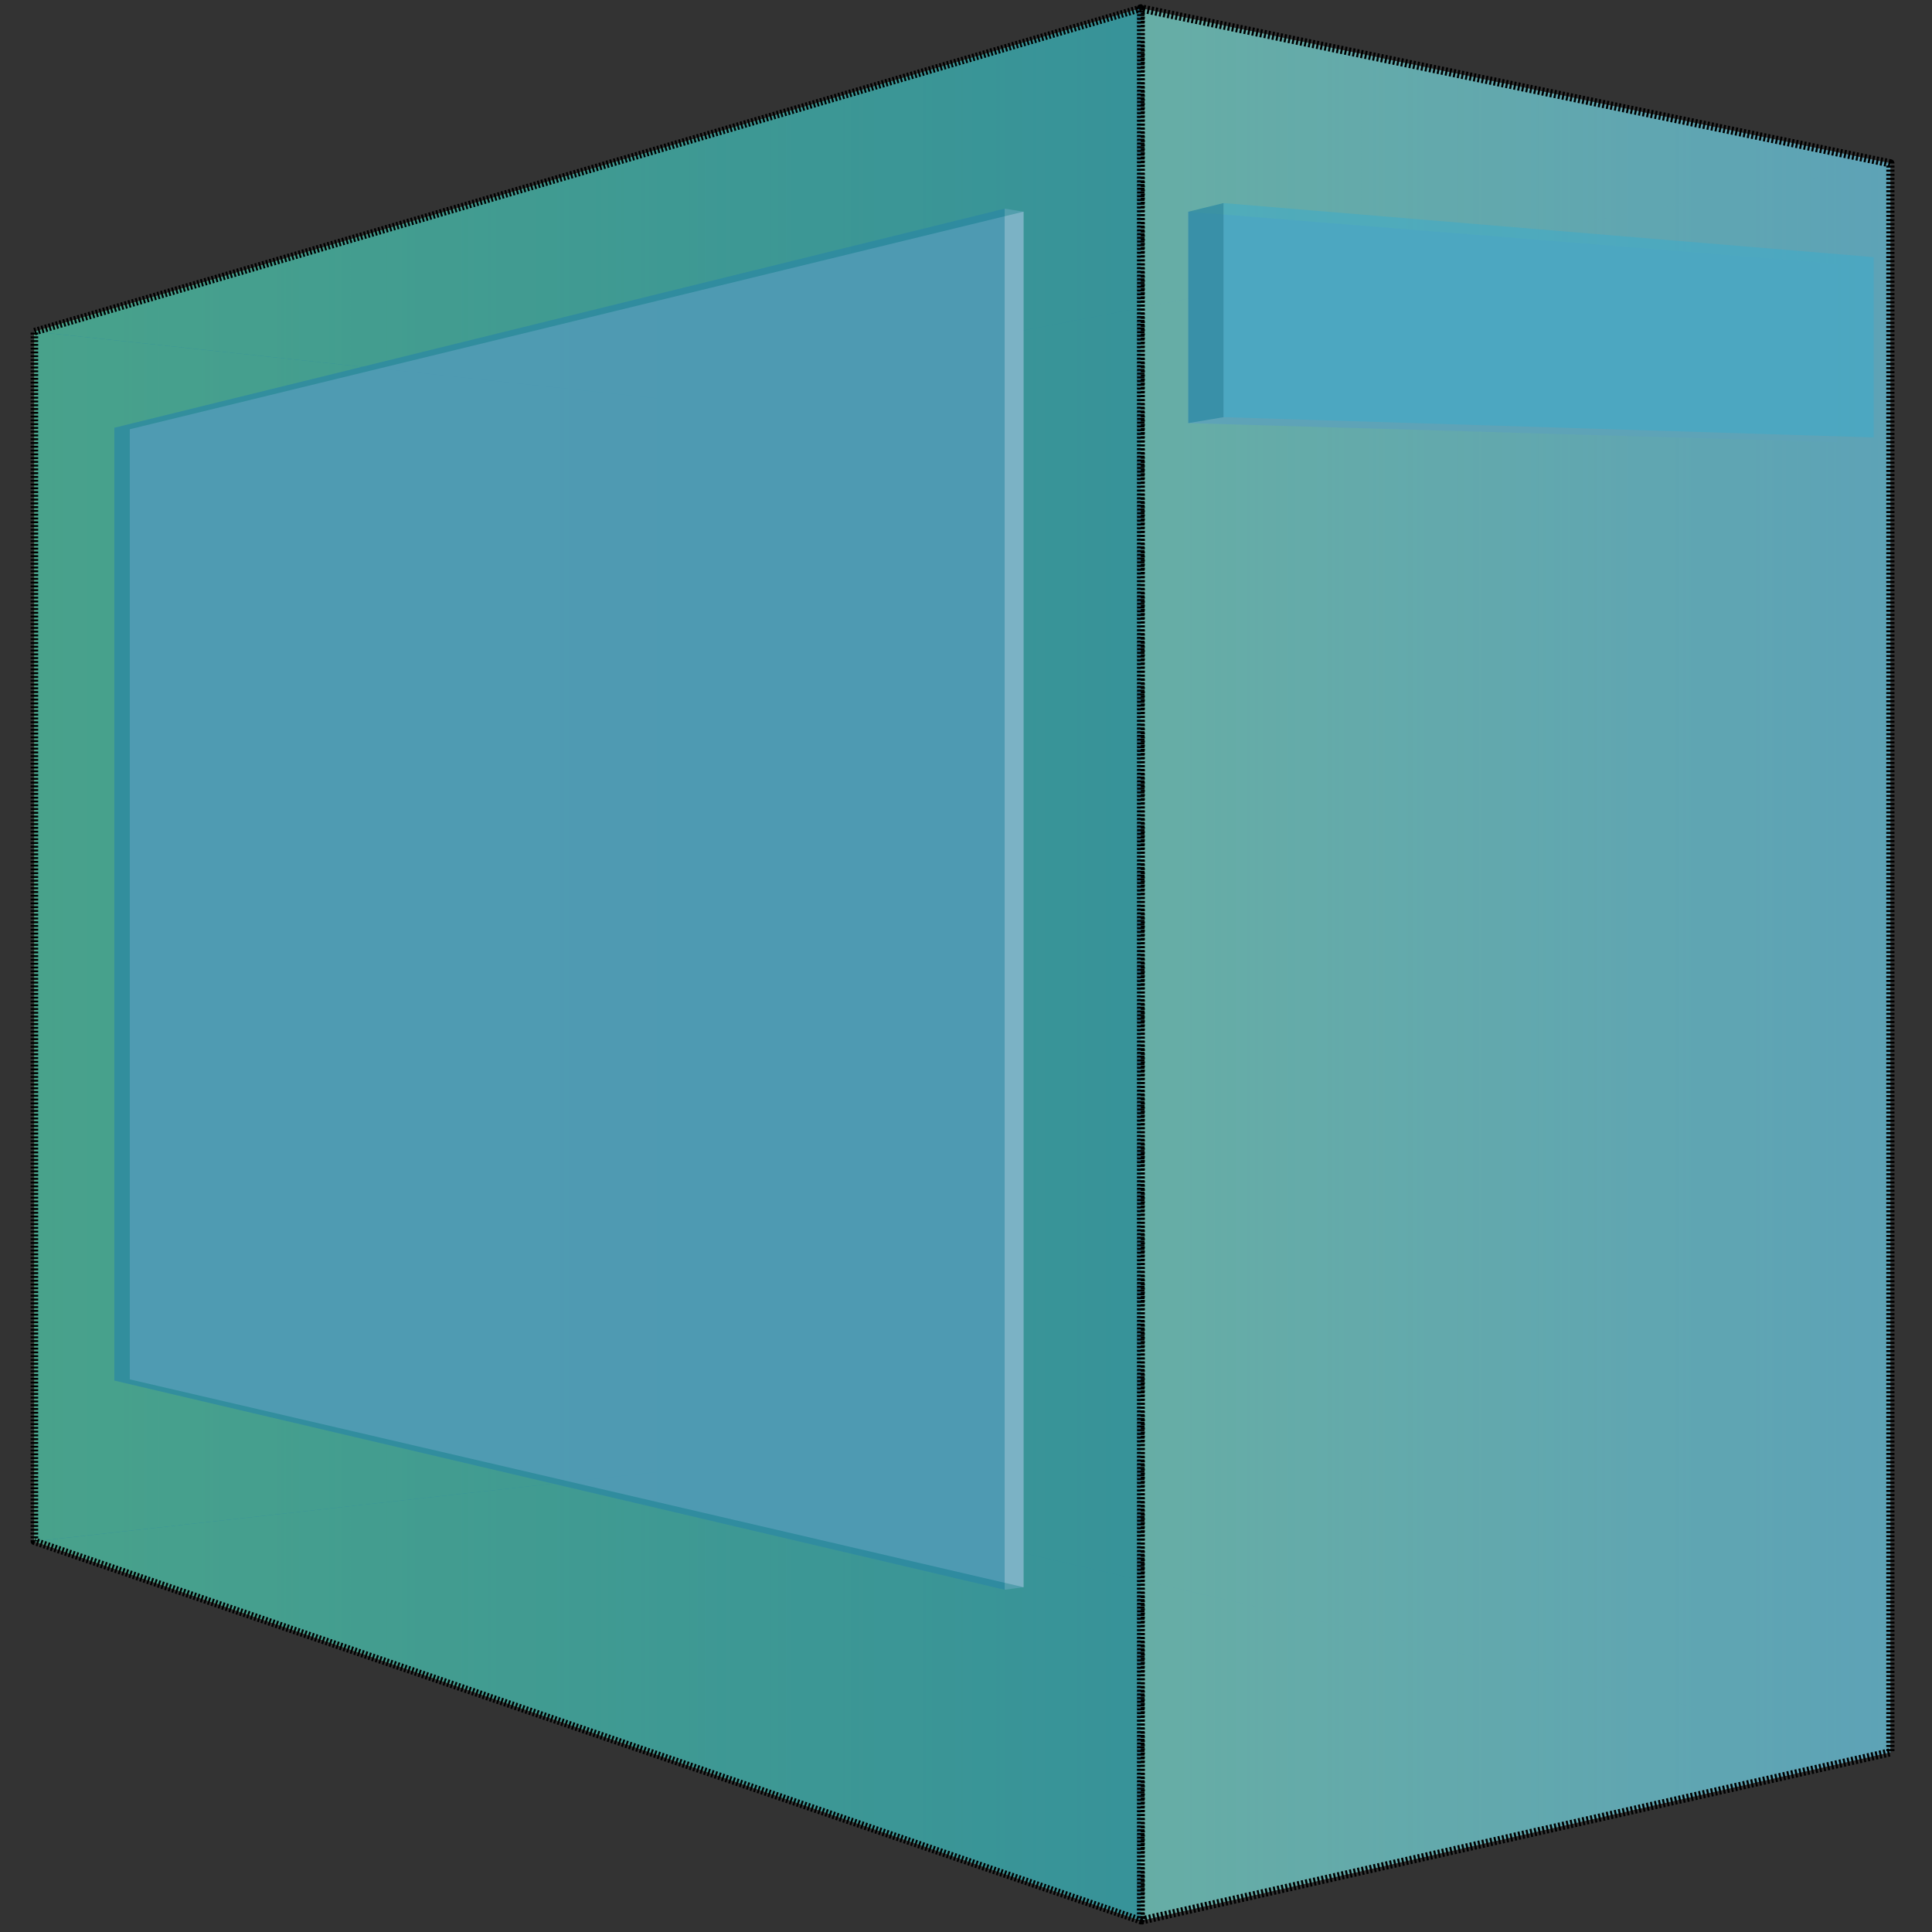 <?xml version="1.0" encoding="UTF-8" standalone="no"?>
<!-- Created with Inkscape (http://www.inkscape.org/) -->

<svg
   width="512"
   height="512"
   viewBox="0 0 512 512"
   version="1.1"
   id="svg5"
   inkscape:version="1.1.2 (0a00cf5339, 2022-02-04, custom)"
   sodipodi:docname="appiconfg.svg"
   inkscape:export-filename="C:\Users\tlsmall1\Programming\DeskHelper\src\DeskHelper.Maui.Blazor\Windows\Resources\Images\appicon.png"
   inkscape:export-xdpi="96"
   inkscape:export-ydpi="96"
   xmlns:inkscape="http://www.inkscape.org/namespaces/inkscape"
   xmlns:sodipodi="http://sodipodi.sourceforge.net/DTD/sodipodi-0.dtd"
   xmlns:xlink="http://www.w3.org/1999/xlink"
   xmlns="http://www.w3.org/2000/svg"
   xmlns:svg="http://www.w3.org/2000/svg"
   xmlns:rdf="http://www.w3.org/1999/02/22-rdf-syntax-ns#"
   xmlns:cc="http://creativecommons.org/ns#"
   xmlns:dc="http://purl.org/dc/elements/1.1/">
  <rect x="0" y="0" width="512" height="512" fill="#333333" stroke="none"/>
  <title
     id="title24966">DeskHelper Icon</title>
  <sodipodi:namedview
     id="namedview7"
     pagecolor="#ffffff"
     bordercolor="#666666"
     borderopacity="1.0"
     inkscape:pageshadow="2"
     inkscape:pageopacity="0.0"
     inkscape:pagecheckerboard="false"
     inkscape:document-units="px"
     showgrid="false"
     inkscape:zoom="1.5021831"
     inkscape:cx="171.75003"
     inkscape:cy="264.28203"
     inkscape:window-width="1920"
     inkscape:window-height="1009"
     inkscape:window-x="-8"
     inkscape:window-y="-8"
     inkscape:window-maximized="1"
     inkscape:current-layer="layer1">
    <inkscape:grid
       type="xygrid"
       id="grid9" />
  </sodipodi:namedview>
  <defs
     id="defs2">
    <inkscape:perspective
       sodipodi:type="inkscape:persp3d"
       inkscape:vp_x="-188.05663 : 122.99395 : 1"
       inkscape:vp_y="0 : 2017.5774 : 0"
       inkscape:vp_z="1023.952 : 122.99395 : 1"
       inkscape:persp3d-origin="417.94768 : -49.172649 : 1"
       id="perspective18584" />
    <inkscape:perspective
       sodipodi:type="inkscape:persp3d"
       inkscape:vp_x="826.86723 : 144.07221 : 0"
       inkscape:vp_y="2.5825094e-13 : 1152.4552 : 0"
       inkscape:vp_z="-1573.5017 : 3.071612e-13 : 0"
       inkscape:persp3d-origin="-565.52087 : -349.9547 : 1"
       id="perspective17109" />
    <linearGradient
       inkscape:collect="always"
       id="13207-3">
      <stop
         style="stop-color:#9be948;stop-opacity:1;"
         offset="0"
         id="stop13234" />
      <stop
         style="stop-color:#9be948;stop-opacity:0;"
         offset="1"
         id="stop13236" />
    </linearGradient>
    <inkscape:perspective
       sodipodi:type="inkscape:persp3d"
       inkscape:vp_x="-495.69249 : 276.61284 : 1"
       inkscape:vp_y="0 : 1823.7787 : 0"
       inkscape:vp_z="1477.2277 : 266.90017 : 1"
       inkscape:persp3d-origin="484.76234 : 111.27107 : 1"
       id="perspective8977" />
    <linearGradient
       id="linearGradient6533"
       inkscape:swatch="gradient">
      <stop
         style="stop-color:#7d7d7d;stop-opacity:1;"
         offset="0"
         id="stop6529" />
      <stop
         style="stop-color:#7d7d7d;stop-opacity:0;"
         offset="1"
         id="stop6531" />
    </linearGradient>
    <filter
       inkscape:label="Basic Specular Bump"
       inkscape:menu="Bumps"
       inkscape:menu-tooltip="Specular emboss effect"
       style="color-interpolation-filters:sRGB;"
       id="filter8773"
       x="-0.015"
       y="-0.016"
       width="1.03"
       height="1.032">
      <feColorMatrix
         in="SourceGraphic"
         type="luminanceToAlpha"
         result="result2"
         id="feColorMatrix8763" />
      <feSpecularLighting
         result="result10"
         specularExponent="15"
         surfaceScale="-15"
         specularConstant="1"
         id="feSpecularLighting8767">
        <feDistantLight
           azimuth="225"
           elevation="25"
           id="feDistantLight8765" />
      </feSpecularLighting>
      <feComposite
         in2="SourceGraphic"
         k3="1"
         k2="1"
         operator="arithmetic"
         result="result9"
         in="result10"
         id="feComposite8769" />
      <feComposite
         in="result9"
         operator="in"
         result="result7"
         in2="SourceGraphic"
         id="feComposite8771" />
    </filter>
    <filter
       inkscape:label="Basic Diffuse Bump"
       inkscape:menu="Bumps"
       inkscape:menu-tooltip="Matte emboss effect"
       style="color-interpolation-filters:sRGB;"
       id="filter8803"
       x="0"
       y="0"
       width="1"
       height="1">
      <feColorMatrix
         result="result2"
         type="luminanceToAlpha"
         in="SourceGraphic"
         id="feColorMatrix8793" />
      <feDiffuseLighting
         lighting-color="#ffffff"
         in="result2"
         diffuseConstant="0.5"
         result="result1"
         surfaceScale="15"
         id="feDiffuseLighting8797">
        <feDistantLight
           azimuth="225"
           elevation="10"
           id="feDistantLight8795" />
      </feDiffuseLighting>
      <feComposite
         result="result9"
         operator="arithmetic"
         k2="1"
         k3="0.8"
         in2="SourceGraphic"
         id="feComposite8799" />
      <feComposite
         in2="SourceGraphic"
         result="result7"
         operator="in"
         in="result9"
         id="feComposite8801" />
    </filter>
    <linearGradient
       inkscape:collect="always"
       xlink:href="#13207-3"
       id="linearGradient13209"
       x1="324.068"
       y1="260.756"
       x2="432.356"
       y2="262.754"
       gradientUnits="userSpaceOnUse" />
    <linearGradient
       inkscape:collect="always"
       xlink:href="#13207-3"
       id="linearGradient17828"
       gradientUnits="userSpaceOnUse"
       x1="73.1"
       y1="262.754"
       x2="432.356"
       y2="262.754"
       gradientTransform="matrix(1.388,0,0,1.824,-99.546,-221.787)" />
    <linearGradient
       inkscape:collect="always"
       xlink:href="#13207-3"
       id="linearGradient17830"
       gradientUnits="userSpaceOnUse"
       x1="73.1"
       y1="262.754"
       x2="432.356"
       y2="262.754"
       gradientTransform="matrix(1.388,0,0,1.824,-99.546,-221.787)" />
    <linearGradient
       inkscape:collect="always"
       xlink:href="#13207-3"
       id="linearGradient17832"
       gradientUnits="userSpaceOnUse"
       x1="73.1"
       y1="262.754"
       x2="432.356"
       y2="262.754"
       gradientTransform="matrix(1.388,0,0,1.824,-99.546,-221.787)" />
    <linearGradient
       inkscape:collect="always"
       xlink:href="#13207-3"
       id="linearGradient17834"
       gradientUnits="userSpaceOnUse"
       x1="73.1"
       y1="262.754"
       x2="432.356"
       y2="262.754"
       gradientTransform="matrix(1.388,0,0,1.824,-99.546,-221.787)" />
    <inkscape:perspective
       sodipodi:type="inkscape:persp3d"
       inkscape:vp_x="-494.62988 : 269.45307 : 1"
       inkscape:vp_y="0 : 1823.7787 : 0"
       inkscape:vp_z="1478.2903 : 259.7404 : 1"
       inkscape:persp3d-origin="485.82494 : 104.1113 : 1"
       id="perspective8977-5" />
    <linearGradient
       inkscape:collect="always"
       xlink:href="#13207-3"
       id="linearGradient13209-3"
       x1="324.068"
       y1="260.756"
       x2="432.356"
       y2="262.754"
       gradientUnits="userSpaceOnUse" />
    <inkscape:perspective
       sodipodi:type="inkscape:persp3d"
       inkscape:vp_x="-419.16507 : 275.71632 : 1"
       inkscape:vp_y="0 : 1823.7787 : 0"
       inkscape:vp_z="1416.1021 : 367.4056 : 1"
       inkscape:persp3d-origin="482.73384 : 104.69605 : 1"
       id="perspective8977-3" />
    <linearGradient
       inkscape:collect="always"
       xlink:href="#13207-3"
       id="linearGradient1427"
       gradientUnits="userSpaceOnUse"
       x1="324.068"
       y1="260.756"
       x2="432.356"
       y2="262.754" />
  </defs>
  <g
     inkscape:label="Layer 1"
     inkscape:groupmode="layer"
     id="layer1"
     style="display:inline" />
  <g
     inkscape:groupmode="layer"
     id="g1417"
     inkscape:label="Layer 2 copy"
     style="display:inline">
    <g
       id="g1415"
       style="mix-blend-mode:normal;fill:url(#linearGradient1427);fill-opacity:1;fill-rule:evenodd;stroke:none;stroke-width:2;stroke-linejoin:round;stroke-miterlimit:4;stroke-dasharray:0.5, 0.5;stroke-dashoffset:0;stroke-opacity:0.98;paint-order:stroke fill markers">
      <path
         d="m 302.319,2.225 c 0,168.923 0,337.846 0,506.769 66.216,-14.873 132.433,-29.745 198.649,-44.618 0,-140.362 0,-280.724 0,-421.086 C 434.752,29.601 368.535,15.913 302.319,2.225 Z"
         style="fill:#5ea3b7;fill-opacity:1;fill-rule:evenodd;stroke:none;stroke-width:2.179;stroke-linejoin:round;stroke-miterlimit:4;stroke-dasharray:0.545, 0.545;stroke-dashoffset:0;stroke-opacity:0.98;paint-order:stroke fill markers"
         id="path1517" />
      <path
         d="M 9.12,87.892 C 106.853,59.336 204.586,30.781 302.319,2.225 c 0,168.923 0,337.846 0,506.769 C 204.586,475.485 106.853,441.976 9.12,408.467 c 0,-106.859 0,-213.717 0,-320.576 z"
         style="fill:#2c89a3;fill-opacity:0.972;fill-rule:evenodd;stroke:none;stroke-width:2;stroke-linejoin:round;stroke-miterlimit:4;stroke-dasharray:0.5, 0.5;stroke-dashoffset:0;stroke-opacity:0.98;paint-order:stroke fill markers"
         id="path1519" />
    </g>
  </g>
  <g
     inkscape:groupmode="layer"
     id="layer2"
     inkscape:label="Layer 2"
     style="display:inline">
    <g
       sodipodi:type="inkscape:box3d"
       id="g8979"
       style="mix-blend-mode:normal;fill:url(#linearGradient13209);fill-opacity:1;fill-rule:evenodd;stroke:none;stroke-width:2;stroke-linejoin:round;stroke-miterlimit:4;stroke-dasharray:0.5, 0.5;stroke-dashoffset:0;stroke-opacity:0.98;paint-order:stroke fill markers"
       inkscape:perspectiveID="#perspective8977"
       inkscape:corner0="0.94221657 : 0.24773292 : 0 : 1"
       inkscape:corner7="0.22862261 : -0.093661254 : 0.25 : 1">
      <path
         sodipodi:type="inkscape:box3dside"
         id="path8991"
         style="fill:url(#linearGradient17828);fill-opacity:1;fill-rule:evenodd;stroke:none;stroke-width:2.179;stroke-linejoin:round;stroke-miterlimit:4;stroke-dasharray:0.545, 0.545;stroke-dashoffset:0;stroke-opacity:0.98;paint-order:stroke fill markers"
         inkscape:box3dsidetype="11"
         d="M 176.543,105.82 500.968,43.289 V 464.375 L 176.543,389.837 Z"
         points="500.968,43.289 500.968,464.375 176.543,389.837 176.543,105.82 " />
      <path
         sodipodi:type="inkscape:box3dside"
         id="path8981"
         style="fill:url(#linearGradient17830);fill-opacity:1;fill-rule:evenodd;stroke:none;stroke-width:2;stroke-linejoin:round;stroke-miterlimit:4;stroke-dasharray:0.5, 0.5;stroke-dashoffset:0;stroke-opacity:0.98;paint-order:stroke fill markers"
         inkscape:box3dsidetype="6"
         d="M 9.12,87.892 V 408.467 L 176.543,389.837 v -284.017 z"
         points="9.12,408.467 176.543,389.837 176.543,105.82 9.12,87.892 " />
      <path
         sodipodi:type="inkscape:box3dside"
         id="path8989"
         style="fill:url(#linearGradient17832);fill-opacity:1;fill-rule:evenodd;stroke:none;stroke-width:2;stroke-linejoin:round;stroke-miterlimit:4;stroke-dasharray:0.5, 0.5;stroke-dashoffset:0;stroke-opacity:0.98;paint-order:stroke fill markers"
         inkscape:box3dsidetype="13"
         d="M 9.12,408.467 302.319,508.994 500.968,464.375 176.543,389.837 Z"
         points="302.319,508.994 500.968,464.375 176.543,389.837 9.12,408.467 " />
      <path
         sodipodi:type="inkscape:box3dside"
         id="path8983"
         style="fill:url(#linearGradient17834);fill-opacity:1;fill-rule:evenodd;stroke:none;stroke-width:2;stroke-linejoin:round;stroke-miterlimit:4;stroke-dasharray:0.5, 0.5;stroke-dashoffset:0;stroke-opacity:0.98;paint-order:stroke fill markers"
         inkscape:box3dsidetype="5"
         d="M 9.12,87.892 302.319,2.225 500.968,43.289 176.543,105.82 Z"
         points="302.319,2.225 500.968,43.289 176.543,105.82 9.12,87.892 " />
      <path
         sodipodi:type="inkscape:box3dside"
         id="path8987"
         style="fill:#5ea3b7;fill-opacity:0.614;fill-rule:evenodd;stroke:#000000;stroke-width:2.179;stroke-linejoin:round;stroke-miterlimit:4;stroke-dasharray:0.545, 0.545;stroke-dashoffset:0;stroke-opacity:1;paint-order:stroke fill markers"
         inkscape:box3dsidetype="14"
         d="M 302.319,2.225 V 508.994 L 500.968,464.375 V 43.289 Z"
         points="302.319,508.994 500.968,464.375 500.968,43.289 302.319,2.225 " />
      <path
         sodipodi:type="inkscape:box3dside"
         id="path8985"
         style="fill:#2c89a3;fill-opacity:0.735;fill-rule:evenodd;stroke:#000000;stroke-width:2;stroke-linejoin:round;stroke-miterlimit:4;stroke-dasharray:0.5, 0.5;stroke-dashoffset:0;stroke-opacity:1;paint-order:stroke fill markers"
         inkscape:box3dsidetype="3"
         d="M 9.12,87.892 302.319,2.225 V 508.994 L 9.12,408.467 Z"
         points="302.319,2.225 302.319,508.994 9.12,408.467 9.12,87.892 " />
    </g>
  </g>
  <g
     inkscape:groupmode="layer"
     id="layer3"
     inkscape:label="Layer 3"
     style="display:inline">
    <g
       sodipodi:type="inkscape:box3d"
       id="g17910"
       style="display:inline;fill:#2c89a3;fill-opacity:0.735;fill-rule:evenodd;stroke:none;stroke-width:2;stroke-linejoin:round;stroke-miterlimit:4;stroke-dasharray:0.5, 0.5;stroke-dashoffset:0;stroke-opacity:0.98;paint-order:stroke fill markers"
       inkscape:perspectiveID="#perspective8977-5"
       inkscape:corner0="0.86777615 : 0.22296216 : 0 : 1"
       inkscape:corner7="0.28857882 : -0.035639587 : 0.005296075 : 1">
      <path
         sodipodi:type="inkscape:box3dside"
         id="path17922"
         style="fill:#e9e9ff;fill-rule:evenodd;stroke:none;stroke-linejoin:round"
         inkscape:box3dsidetype="11"
         points="271.212,56.099 271.212,420.61 34.396,365.549 34.396,113.753 "
         d="M 34.396,113.753 271.212,56.099 V 420.61 L 34.396,365.549 Z" />
      <path
         sodipodi:type="inkscape:box3dside"
         id="path17918"
         style="fill:#5ea3b7;fill-opacity:0.683;stroke:none;stroke-width:2.051;stroke-opacity:1"
         inkscape:box3dsidetype="14"
         points="266.251,421.302 271.212,420.61 271.212,56.099 266.251,55.293 "
         d="M 266.251,55.293 V 421.302 l 4.961,-0.692 V 56.099 Z" />
      <path
         sodipodi:type="inkscape:box3dside"
         id="path17916"
         style="fill:#2c89a3;fill-opacity:0.755;stroke:none;stroke-opacity:1"
         inkscape:box3dsidetype="3"
         points="266.251,55.293 266.251,421.302 30.302,365.87 30.302,113.36 "
         d="M 30.302,113.36 266.251,55.293 V 421.302 L 30.302,365.87 Z" />
    </g>
  </g>
  <g
     inkscape:groupmode="layer"
     id="layer5"
     inkscape:label="Layer 4"
     style="display:inline">
    <g
       sodipodi:type="inkscape:box3d"
       id="g8979-7"
       style="display:inline;mix-blend-mode:normal;fill:url(#linearGradient13209-3);fill-opacity:1;fill-rule:evenodd;stroke:none;stroke-width:2;stroke-linejoin:round;stroke-miterlimit:4;stroke-dasharray:0.5, 0.5;stroke-dashoffset:0;stroke-opacity:0.98;paint-order:stroke fill markers"
       inkscape:perspectiveID="#perspective8977-3"
       inkscape:corner0="0.21320308 : 0.21515033 : 0 : 1"
       inkscape:corner7="0.22862261 : 0.17741036 : 0.22735786 : 1">
      <path
         sodipodi:type="inkscape:box3dside"
         id="path8987-1"
         style="fill:#5ea3b7;fill-opacity:1;fill-rule:evenodd;stroke:none;stroke-width:2.179;stroke-linejoin:round;stroke-miterlimit:4;stroke-dasharray:0.545, 0.545;stroke-dashoffset:0;stroke-opacity:0.98;paint-order:stroke fill markers"
         inkscape:box3dsidetype="14"
         points="314.908,112.131 486.864,117.2 486.864,69.927 314.908,56.109 "
         d="m 314.908,56.109 v 56.022 l 171.956,5.069 V 69.927 Z" />
      <path
         sodipodi:type="inkscape:box3dside"
         id="path8981-5"
         style="fill:#3aaccd;fill-opacity:0.478;fill-rule:evenodd;stroke:none;stroke-width:2;stroke-linejoin:round;stroke-miterlimit:4;stroke-dasharray:0.5, 0.5;stroke-dashoffset:0;stroke-opacity:0.98;paint-order:stroke fill markers"
         inkscape:box3dsidetype="6"
         points="324.238,110.553 496.562,115.926 496.562,68.146 324.238,53.819 "
         d="M 324.238,53.819 V 110.553 l 172.324,5.373 V 68.146 Z" />
      <path
         sodipodi:type="inkscape:box3dside"
         id="path8985-8"
         style="fill:#2c89a3;fill-opacity:0.735;fill-rule:evenodd;stroke:none;stroke-width:2.081;stroke-linejoin:round;stroke-miterlimit:4;stroke-dasharray:0.52, 0.52;stroke-dashoffset:0;stroke-opacity:0.98;paint-order:stroke fill markers"
         inkscape:box3dsidetype="3"
         points="314.908,56.109 314.908,112.131 324.238,110.553 324.238,53.819 "
         d="m 324.238,53.819 -9.33,2.29 v 56.022 l 9.33,-1.578 z" />
    </g>
  </g>
</svg>
